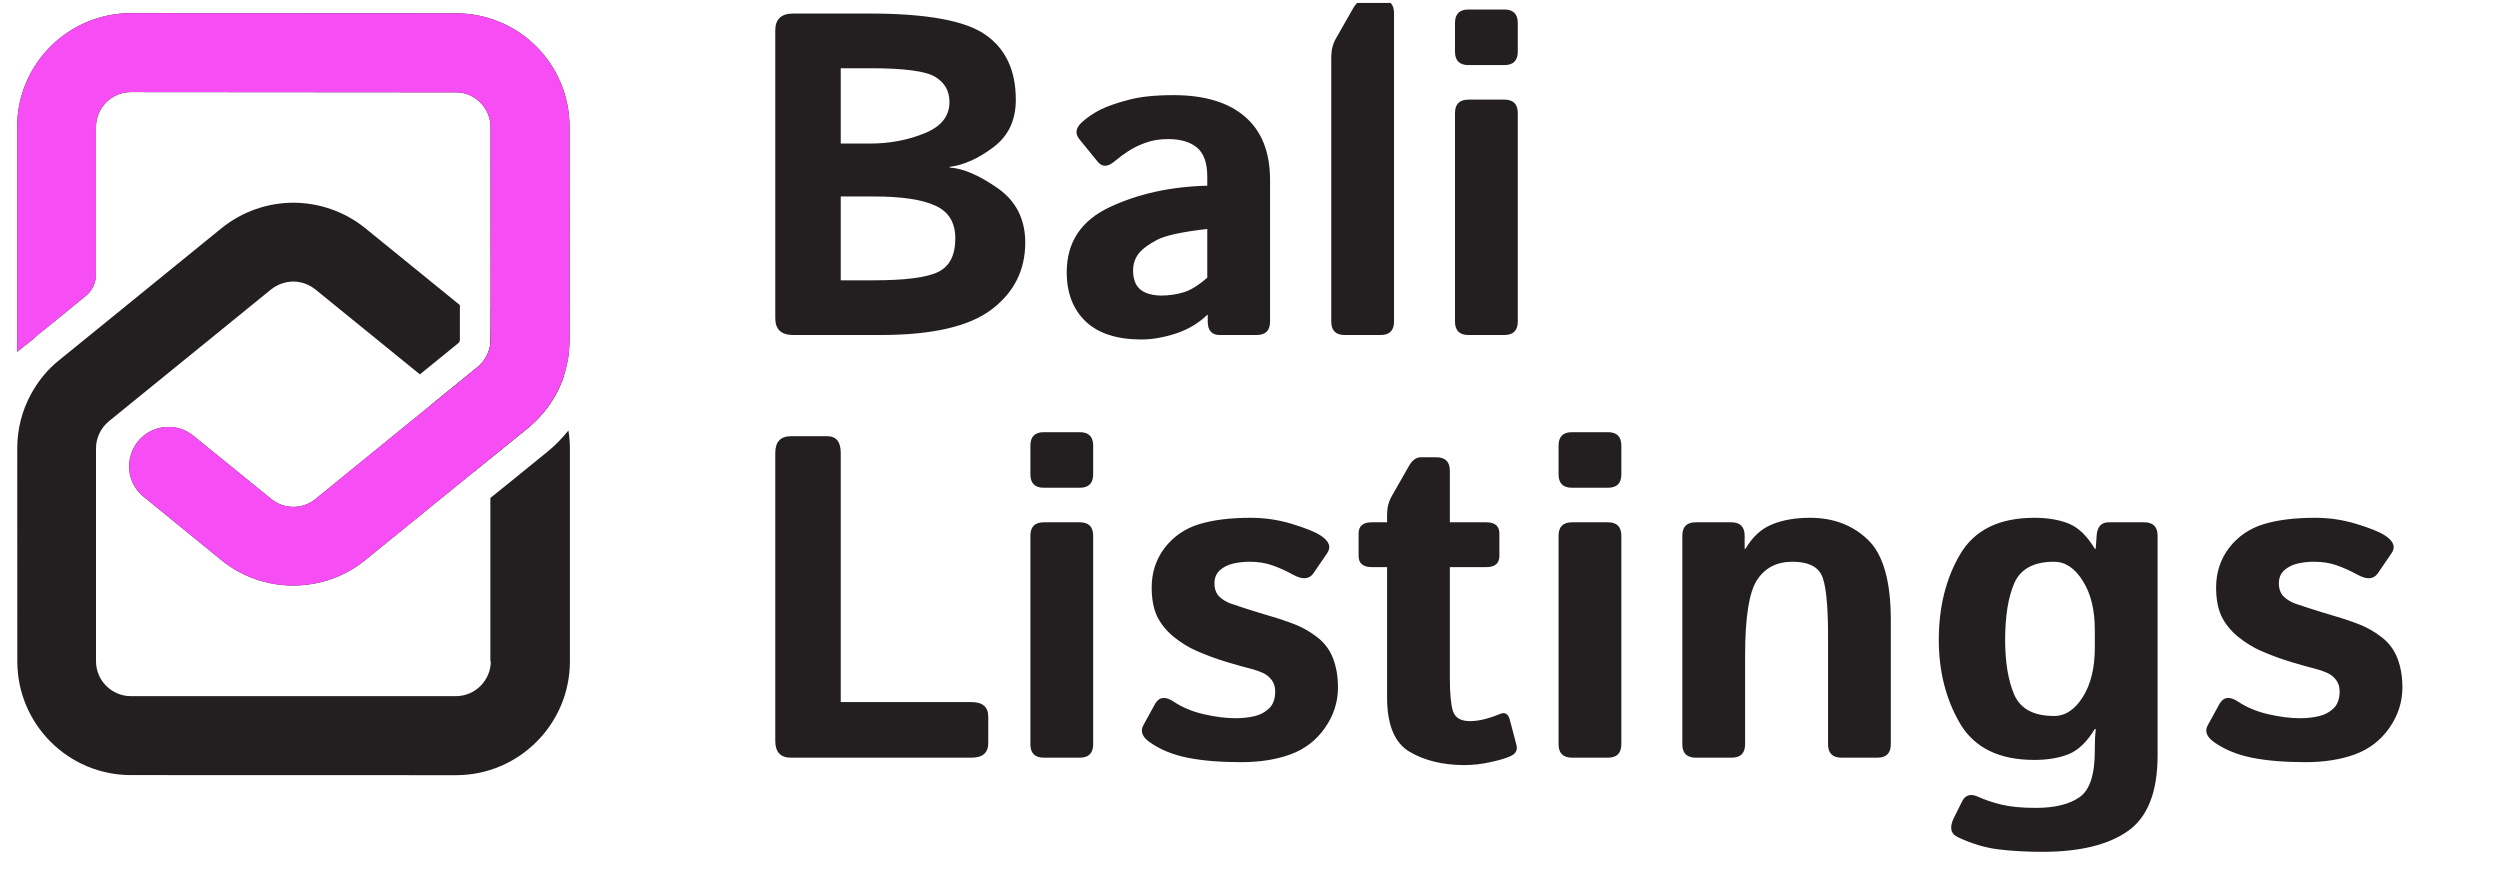 <svg width="225" height="80" viewBox="0 0 225 80" fill="none" xmlns="http://www.w3.org/2000/svg">
<g clip-path="url(#clip0_2984_522)">
<path d="M51.291 59.527L51.291 40.362C51.291 39.815 51.245 39.268 51.158 38.744C50.596 39.448 49.955 40.104 49.236 40.683L45.906 43.387L44.132 44.817V59.511L44.171 59.519C44.171 61.239 42.756 62.653 41.037 62.653L11.774 62.653C10.054 62.653 8.64 61.239 8.64 59.519L8.64 40.354C8.64 39.416 9.062 38.525 9.796 37.916L12.806 35.469L24.404 26.043C24.991 25.582 25.678 25.348 26.39 25.34C27.093 25.34 27.789 25.582 28.375 26.043L37.793 33.695L38.231 33.336L41.232 30.897C41.295 30.85 41.389 30.741 41.389 30.6L41.389 27.458L32.869 20.533C30.993 19.017 28.695 18.251 26.405 18.243C24.115 18.251 21.817 19.017 19.942 20.533L8.647 29.717L5.318 32.421C4.247 33.273 3.411 34.328 2.778 35.493C1.98 36.962 1.551 38.627 1.551 40.362L1.558 59.519C1.558 65.178 6.146 69.766 11.797 69.758L41.052 69.766C46.696 69.766 51.291 65.17 51.291 59.527ZM44.155 29.709L44.155 30.6C44.148 31.546 43.718 32.429 42.991 33.031L39.982 35.477L38.809 36.431L42.053 39.065C42.436 39.385 42.663 39.862 42.67 40.354L42.663 42.441L44.132 41.237L44.132 41.269L44.163 41.237L47.493 38.533C48.54 37.673 49.408 36.634 50.033 35.477C50.181 35.204 50.322 34.922 50.439 34.633C50.565 34.367 50.666 34.094 50.76 33.812L50.752 33.804C50.119 32.859 49.337 31.999 48.423 31.272L44.171 27.817L44.171 29.725L44.155 29.709Z" fill="#231F20"/>
<path d="M47.492 38.536L44.162 41.24L41.2 43.639L32.86 50.416C30.992 51.94 28.687 52.698 26.389 52.698C24.091 52.698 21.801 51.94 19.933 50.416L12.844 44.64C12.773 44.585 12.719 44.531 12.656 44.468C12.25 44.062 11.945 43.569 11.773 42.991C11.765 42.967 11.757 42.944 11.749 42.92C11.726 42.85 11.695 42.756 11.687 42.686C11.679 42.631 11.671 42.592 11.671 42.53C11.609 42.123 11.617 41.725 11.679 41.334C11.937 39.95 12.992 38.786 14.454 38.497C15.399 38.301 16.345 38.497 17.088 38.989C17.181 39.052 17.275 39.114 17.369 39.192L24.419 44.914C25.576 45.852 27.233 45.852 28.382 44.921L37.636 37.387L39.981 35.48L42.99 33.033C43.717 32.431 44.147 31.548 44.154 30.602L44.147 11.446C44.154 10.578 43.795 9.796 43.224 9.226C42.654 8.655 41.88 8.304 41.012 8.311L11.773 8.288C10.053 8.288 8.639 9.703 8.639 11.422L8.639 24.694C8.639 25.444 8.303 26.171 7.708 26.64L5.395 28.531L3.449 30.102C3.324 30.212 3.199 30.305 3.097 30.407L2.964 30.54L1.534 31.673C1.534 31.298 1.55 30.939 1.542 30.587L1.542 11.422C1.542 5.779 6.137 1.183 11.781 1.183L41.028 1.199C43.849 1.191 46.421 2.34 48.273 4.192C50.126 6.045 51.259 8.601 51.259 11.43L51.267 30.587C51.259 31.032 51.228 31.486 51.181 31.923C51.009 33.174 50.626 34.385 50.032 35.48C49.407 36.636 48.539 37.676 47.492 38.536Z" fill="#231F20"/>
<path d="M50.758 33.813L50.75 33.806C50.656 34.087 50.555 34.361 50.437 34.634C50.562 34.368 50.664 34.095 50.758 33.813ZM50.758 33.813L50.75 33.806C50.656 34.087 50.555 34.361 50.437 34.634C50.562 34.368 50.664 34.095 50.758 33.813Z" fill="#231F20"/>
<path d="M47.492 38.536L44.162 41.24L44.131 41.271L41.2 43.639L32.86 50.416C30.992 51.94 28.687 52.698 26.389 52.698C24.091 52.698 21.801 51.94 19.933 50.416L12.844 44.64C12.773 44.585 12.719 44.531 12.656 44.468C12.25 44.062 11.945 43.569 11.773 42.991C11.765 42.967 11.757 42.944 11.749 42.92C11.726 42.85 11.695 42.756 11.687 42.686C11.679 42.631 11.671 42.592 11.671 42.53C11.609 42.123 11.617 41.725 11.679 41.334C11.937 39.95 12.992 38.786 14.454 38.497C15.399 38.301 16.345 38.497 17.088 38.989C17.181 39.052 17.275 39.114 17.369 39.192L24.419 44.914C25.576 45.852 27.233 45.852 28.382 44.921L37.636 37.387L39.981 35.48L42.99 33.033C43.717 32.431 44.147 31.548 44.154 30.602L44.154 29.712L44.147 11.446C44.154 10.578 43.795 9.796 43.224 9.226C42.654 8.655 41.88 8.304 41.012 8.311L11.773 8.288C10.053 8.288 8.639 9.703 8.639 11.422L8.639 24.694C8.639 25.444 8.303 26.171 7.708 26.64L5.395 28.531L3.449 30.102C3.324 30.212 3.199 30.305 3.097 30.407L2.964 30.54L1.534 31.673C1.534 31.298 1.55 30.939 1.542 30.587L1.542 11.422C1.542 5.779 6.137 1.183 11.781 1.183L41.028 1.199C43.849 1.191 46.421 2.34 48.273 4.192C50.126 6.045 51.259 8.601 51.259 11.43L51.267 30.587C51.259 31.032 51.228 31.486 51.181 31.923C51.087 32.564 50.954 33.197 50.751 33.807L50.759 33.815C50.665 34.096 50.563 34.37 50.438 34.636C50.321 34.925 50.181 35.206 50.032 35.48C49.407 36.636 48.539 37.676 47.492 38.536Z" fill="#F74DF4"/>
</g>
<g clip-path="url(#clip1_2984_522)">
<path d="M71.389 30.151C70.313 30.151 69.775 29.646 69.775 28.638V2.731C69.775 1.722 70.313 1.218 71.389 1.218H78.249C83.414 1.218 86.898 1.857 88.701 3.135C90.517 4.399 91.424 6.349 91.424 8.986C91.424 10.829 90.745 12.254 89.387 13.263C88.042 14.272 86.737 14.857 85.472 15.018V15.079C86.697 15.16 88.136 15.778 89.79 16.935C91.445 18.092 92.272 19.726 92.272 21.838C92.272 24.313 91.263 26.317 89.246 27.851C87.228 29.384 83.899 30.151 79.258 30.151H71.389ZM75.667 25.228H78.612C81.464 25.228 83.401 24.979 84.423 24.481C85.459 23.984 85.977 22.975 85.977 21.455C85.977 20.029 85.378 19.047 84.181 18.509C82.998 17.957 81.141 17.682 78.612 17.682H75.667V25.228ZM75.667 12.92H78.31C80.045 12.92 81.666 12.617 83.172 12.012C84.692 11.407 85.452 10.465 85.452 9.187C85.452 8.192 85.029 7.439 84.181 6.928C83.347 6.403 81.39 6.141 78.31 6.141H75.667V12.92ZM96.005 24.502C96.005 21.811 97.289 19.861 99.858 18.65C102.427 17.44 105.36 16.794 108.655 16.713V15.906C108.655 14.669 108.346 13.794 107.727 13.283C107.108 12.772 106.248 12.517 105.145 12.517C104.364 12.517 103.672 12.631 103.066 12.86C102.475 13.075 101.957 13.33 101.513 13.626C101.082 13.909 100.692 14.198 100.343 14.494C99.724 15.032 99.213 15.059 98.809 14.575L97.135 12.517C96.718 12.005 96.818 11.481 97.437 10.943C97.908 10.526 98.453 10.163 99.071 9.853C99.704 9.544 100.538 9.255 101.573 8.986C102.609 8.703 103.954 8.562 105.609 8.562C108.406 8.562 110.552 9.208 112.045 10.499C113.551 11.79 114.305 13.694 114.305 16.209V28.94C114.305 29.747 113.901 30.151 113.094 30.151H109.785C109.059 30.151 108.696 29.747 108.696 28.94V28.335H108.655C107.862 29.102 106.907 29.667 105.79 30.03C104.687 30.38 103.672 30.554 102.744 30.554C100.538 30.554 98.863 30.016 97.72 28.94C96.576 27.851 96.005 26.371 96.005 24.502ZM101.977 24.38C101.977 24.851 102.071 25.261 102.259 25.611C102.448 25.947 102.744 26.196 103.147 26.358C103.551 26.519 104.001 26.6 104.499 26.6C105.185 26.6 105.851 26.506 106.496 26.317C107.142 26.129 107.862 25.685 108.655 24.986V20.607C106.395 20.863 104.882 21.192 104.116 21.596C103.349 22 102.797 22.416 102.461 22.847C102.138 23.277 101.977 23.789 101.977 24.38ZM121.023 30.151C120.216 30.151 119.813 29.747 119.813 28.94V5.112C119.813 4.507 119.954 3.955 120.237 3.457L121.79 0.734C122.086 0.222 122.436 -0.033 122.839 -0.033H124.252C125.059 -0.033 125.462 0.37 125.462 1.177V28.94C125.462 29.747 125.059 30.151 124.252 30.151H121.023ZM132.161 30.151C131.354 30.151 130.95 29.747 130.95 28.94V10.176C130.95 9.369 131.354 8.966 132.161 8.966H135.389C136.196 8.966 136.6 9.369 136.6 10.176V28.94C136.6 29.747 136.196 30.151 135.389 30.151H132.161ZM132.161 5.858C131.354 5.858 130.95 5.455 130.95 4.648V2.065C130.95 1.258 131.354 0.855 132.161 0.855H135.389C136.196 0.855 136.6 1.258 136.6 2.065V4.648C136.6 5.455 136.196 5.858 135.389 5.858H132.161Z" fill="#231F20"/>
<path d="M71.188 68.191C70.246 68.191 69.775 67.686 69.775 66.678V40.771C69.775 39.762 70.246 39.258 71.188 39.258H74.456C75.263 39.258 75.667 39.762 75.667 40.771V63.187H87.43C88.438 63.187 88.943 63.624 88.943 64.499V66.879C88.943 67.754 88.438 68.191 87.43 68.191H71.188ZM93.947 68.191C93.139 68.191 92.736 67.787 92.736 66.98V48.216C92.736 47.409 93.139 47.006 93.947 47.006H97.175C97.982 47.006 98.385 47.409 98.385 48.216V66.98C98.385 67.787 97.982 68.191 97.175 68.191H93.947ZM93.947 43.898C93.139 43.898 92.736 43.495 92.736 42.688V40.105C92.736 39.298 93.139 38.895 93.947 38.895H97.175C97.982 38.895 98.385 39.298 98.385 40.105V42.688C98.385 43.495 97.982 43.898 97.175 43.898H93.947ZM103.45 66.779C102.791 66.308 102.609 65.803 102.905 65.265L103.934 63.389C104.297 62.716 104.862 62.636 105.629 63.147C106.395 63.658 107.297 64.035 108.332 64.277C109.382 64.519 110.337 64.64 111.198 64.64C111.803 64.64 112.368 64.579 112.892 64.458C113.417 64.337 113.861 64.102 114.224 63.752C114.587 63.402 114.769 62.891 114.769 62.219C114.769 61.815 114.661 61.472 114.446 61.19C114.231 60.907 113.955 60.692 113.619 60.544C113.282 60.396 112.926 60.275 112.549 60.181C112.052 60.06 111.332 59.858 110.39 59.575C109.462 59.293 108.568 58.964 107.707 58.587C106.994 58.278 106.295 57.847 105.609 57.296C104.936 56.731 104.438 56.105 104.116 55.419C103.806 54.733 103.651 53.886 103.651 52.877C103.651 51.518 104.042 50.328 104.822 49.306C105.615 48.283 106.638 47.577 107.889 47.187C109.14 46.797 110.7 46.602 112.57 46.602C113.834 46.602 115.065 46.784 116.262 47.147C117.459 47.51 118.313 47.853 118.824 48.176C119.631 48.687 119.833 49.232 119.43 49.81L118.199 51.606C117.822 52.144 117.217 52.184 116.383 51.727C115.751 51.377 115.125 51.095 114.506 50.88C113.901 50.664 113.222 50.557 112.469 50.557C111.957 50.557 111.467 50.61 110.996 50.718C110.525 50.826 110.121 51.027 109.785 51.323C109.462 51.619 109.301 52.009 109.301 52.494C109.301 53.005 109.449 53.408 109.745 53.704C110.054 53.987 110.404 54.195 110.794 54.33C111.198 54.464 111.581 54.592 111.944 54.713C112.697 54.955 113.457 55.191 114.224 55.419C114.991 55.634 115.771 55.897 116.564 56.206C117.25 56.475 117.916 56.858 118.562 57.356C119.208 57.854 119.678 58.486 119.974 59.253C120.27 60.019 120.418 60.894 120.418 61.876C120.418 63.18 120.028 64.391 119.248 65.507C118.468 66.624 117.439 67.418 116.161 67.888C114.883 68.359 113.397 68.594 111.702 68.594C109.805 68.594 108.191 68.46 106.86 68.191C105.528 67.922 104.391 67.451 103.45 66.779ZM123.465 51.041C122.671 51.041 122.274 50.705 122.274 50.032V48.014C122.274 47.342 122.671 47.006 123.465 47.006H124.837V46.299C124.837 45.694 124.978 45.143 125.261 44.645L126.814 41.921C127.11 41.41 127.46 41.154 127.863 41.154H129.276C130.083 41.154 130.486 41.558 130.486 42.365V47.006H133.755C134.548 47.006 134.945 47.342 134.945 48.014V50.032C134.945 50.705 134.548 51.041 133.755 51.041H130.486V61.048C130.486 62.42 130.58 63.409 130.769 64.014C130.97 64.606 131.482 64.902 132.302 64.902C132.719 64.902 133.19 64.835 133.714 64.7C134.239 64.552 134.649 64.411 134.945 64.277C135.416 64.061 135.725 64.216 135.873 64.741L136.479 67.041C136.6 67.498 136.425 67.835 135.954 68.05C135.51 68.251 134.898 68.433 134.118 68.594C133.351 68.769 132.578 68.857 131.798 68.857C129.874 68.857 128.233 68.46 126.875 67.666C125.516 66.873 124.837 65.238 124.837 62.763V51.041H123.465ZM141.482 68.191C140.675 68.191 140.272 67.787 140.272 66.98V48.216C140.272 47.409 140.675 47.006 141.482 47.006H144.711C145.518 47.006 145.921 47.409 145.921 48.216V66.98C145.921 67.787 145.518 68.191 144.711 68.191H141.482ZM141.482 43.898C140.675 43.898 140.272 43.495 140.272 42.688V40.105C140.272 39.298 140.675 38.895 141.482 38.895H144.711C145.518 38.895 145.921 39.298 145.921 40.105V42.688C145.921 43.495 145.518 43.898 144.711 43.898H141.482ZM152.62 68.191C151.813 68.191 151.409 67.787 151.409 66.98V48.216C151.409 47.409 151.813 47.006 152.62 47.006H155.808C156.615 47.006 157.018 47.409 157.018 48.216V49.386H157.099C157.718 48.324 158.505 47.597 159.46 47.207C160.415 46.804 161.565 46.602 162.91 46.602C165.008 46.602 166.743 47.261 168.115 48.579C169.487 49.898 170.173 52.305 170.173 55.803V66.98C170.173 67.787 169.77 68.191 168.963 68.191H165.735C164.928 68.191 164.524 67.787 164.524 66.98V57.255C164.524 54.323 164.322 52.473 163.919 51.707C163.515 50.94 162.648 50.557 161.316 50.557C159.904 50.557 158.841 51.108 158.128 52.211C157.415 53.301 157.059 55.574 157.059 59.031V66.98C157.059 67.787 156.655 68.191 155.848 68.191H152.62ZM174.491 57.598C174.491 54.639 175.13 52.07 176.408 49.891C177.699 47.698 179.925 46.602 183.086 46.602C184.297 46.602 185.333 46.777 186.194 47.127C187.054 47.476 187.835 48.23 188.534 49.386H188.615L188.696 48.216C188.749 47.409 189.112 47.006 189.785 47.006H192.973C193.78 47.006 194.184 47.409 194.184 48.216V67.969C194.184 71.264 193.296 73.538 191.52 74.789C189.745 76.04 187.176 76.665 183.813 76.665C182.387 76.665 181.069 76.591 179.858 76.443C178.648 76.295 177.424 75.925 176.186 75.333C175.54 75.024 175.433 74.439 175.863 73.578L176.59 72.125C176.886 71.534 177.376 71.399 178.062 71.722C178.614 71.977 179.293 72.206 180.1 72.408C180.921 72.61 181.957 72.71 183.207 72.71C184.929 72.71 186.247 72.388 187.162 71.742C188.077 71.11 188.534 69.718 188.534 67.565V67.222C188.534 66.684 188.561 66.146 188.615 65.608H188.534C187.835 66.765 187.054 67.518 186.194 67.868C185.333 68.218 184.297 68.393 183.086 68.393C179.925 68.393 177.699 67.303 176.408 65.124C175.13 62.932 174.491 60.423 174.491 57.598ZM180.463 57.598C180.463 59.616 180.739 61.264 181.291 62.541C181.856 63.806 183.046 64.438 184.862 64.438C185.871 64.438 186.732 63.873 187.445 62.743C188.171 61.6 188.534 60.12 188.534 58.304V56.69C188.534 54.874 188.171 53.401 187.445 52.272C186.732 51.128 185.871 50.557 184.862 50.557C183.046 50.557 181.856 51.196 181.291 52.473C180.739 53.738 180.463 55.446 180.463 57.598ZM199.248 66.779C198.589 66.308 198.407 65.803 198.703 65.265L199.732 63.389C200.095 62.716 200.66 62.636 201.427 63.147C202.194 63.658 203.095 64.035 204.131 64.277C205.18 64.519 206.135 64.64 206.996 64.64C207.601 64.64 208.166 64.579 208.69 64.458C209.215 64.337 209.659 64.102 210.022 63.752C210.385 63.402 210.567 62.891 210.567 62.219C210.567 61.815 210.459 61.472 210.244 61.19C210.029 60.907 209.753 60.692 209.417 60.544C209.081 60.396 208.724 60.275 208.347 60.181C207.85 60.06 207.13 59.858 206.189 59.575C205.26 59.293 204.366 58.964 203.505 58.587C202.792 58.278 202.093 57.847 201.407 57.296C200.734 56.731 200.236 56.105 199.914 55.419C199.604 54.733 199.45 53.886 199.45 52.877C199.45 51.518 199.84 50.328 200.62 49.306C201.413 48.283 202.436 47.577 203.687 47.187C204.938 46.797 206.498 46.602 208.368 46.602C209.632 46.602 210.863 46.784 212.06 47.147C213.257 47.51 214.111 47.853 214.622 48.176C215.429 48.687 215.631 49.232 215.228 49.81L213.997 51.606C213.62 52.144 213.015 52.184 212.181 51.727C211.549 51.377 210.923 51.095 210.305 50.88C209.699 50.664 209.02 50.557 208.267 50.557C207.756 50.557 207.265 50.61 206.794 50.718C206.323 50.826 205.92 51.027 205.583 51.323C205.26 51.619 205.099 52.009 205.099 52.494C205.099 53.005 205.247 53.408 205.543 53.704C205.852 53.987 206.202 54.195 206.592 54.33C206.996 54.464 207.379 54.592 207.742 54.713C208.495 54.955 209.255 55.191 210.022 55.419C210.789 55.634 211.569 55.897 212.363 56.206C213.049 56.475 213.714 56.858 214.36 57.356C215.006 57.854 215.476 58.486 215.772 59.253C216.068 60.019 216.216 60.894 216.216 61.876C216.216 63.18 215.826 64.391 215.046 65.507C214.266 66.624 213.237 67.418 211.959 67.888C210.681 68.359 209.195 68.594 207.5 68.594C205.603 68.594 203.989 68.46 202.658 68.191C201.326 67.922 200.189 67.451 199.248 66.779Z" fill="#231F20"/>
</g>
<defs>
<clipPath id="clip0_2984_522">
<rect width="51.334" height="70.247" fill="white" transform="translate(0.117 0.264)"/>
</clipPath>
<clipPath id="clip1_2984_522">
<rect width="155.989" height="79.544" fill="white" transform="translate(68.617 0.264)"/>
</clipPath>
</defs>
</svg>
